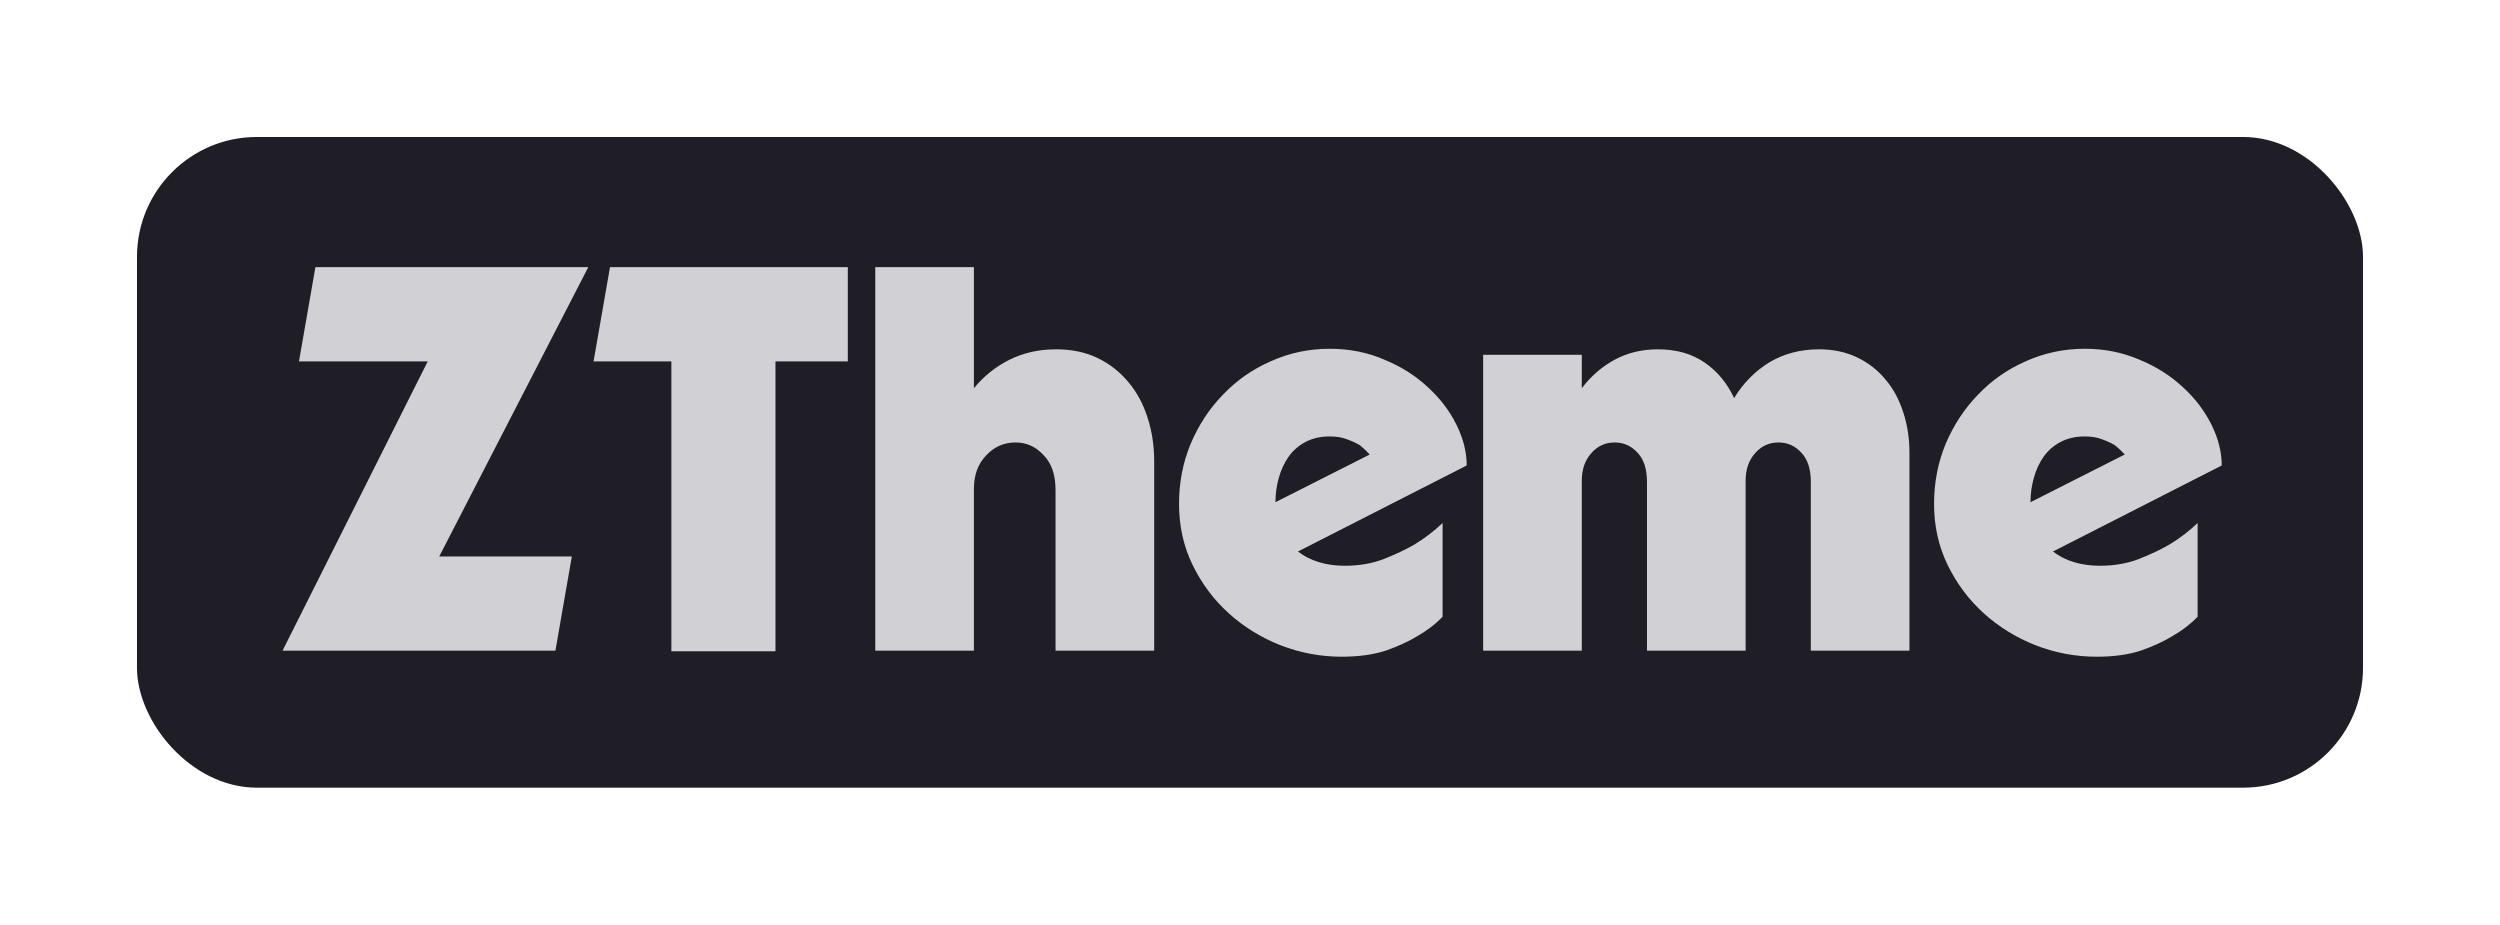<svg width="146" height="54" viewBox="0 0 146 54" fill="none" xmlns="http://www.w3.org/2000/svg">
<g clip-path="url(#clip0_22_3)">
<g filter="url(#filter0_d_22_3)">
<rect x="8" y="6" width="130" height="38" rx="7" fill="#1F1E26"/>
</g>
<g filter="url(#filter1_d_22_3)">
<path d="M16.5 36L24.98 19.104H17.46L18.42 13.6H34.356L25.652 30.496H33.396L32.436 36H16.5ZM34.664 19.104L35.624 13.6H49.512V19.104H45.288V36.032H39.208V19.104H34.664ZM56.876 13.6V20.672C57.452 19.968 58.146 19.413 58.956 19.008C59.767 18.603 60.674 18.4 61.676 18.4C62.594 18.4 63.404 18.571 64.108 18.912C64.812 19.253 65.41 19.723 65.9 20.32C66.391 20.896 66.764 21.589 67.02 22.4C67.276 23.189 67.404 24.032 67.404 24.928V36H61.644V26.624C61.644 25.728 61.41 25.045 60.94 24.576C60.492 24.085 59.948 23.84 59.308 23.84C58.626 23.84 58.05 24.096 57.58 24.608C57.111 25.099 56.876 25.749 56.876 26.56V36H51.116V13.6H56.876ZM79.991 24.544C79.82 24.352 79.628 24.171 79.415 24C79.202 23.872 78.946 23.755 78.647 23.648C78.37 23.541 78.039 23.488 77.655 23.488C77.122 23.488 76.652 23.595 76.247 23.808C75.842 24.021 75.511 24.309 75.255 24.672C74.999 25.035 74.807 25.451 74.679 25.92C74.551 26.368 74.487 26.837 74.487 27.328L79.991 24.544ZM68.855 27.424C68.855 26.187 69.079 25.024 69.527 23.936C69.996 22.827 70.626 21.867 71.415 21.056C72.204 20.224 73.132 19.573 74.199 19.104C75.287 18.613 76.439 18.368 77.655 18.368C78.807 18.368 79.874 18.581 80.855 19.008C81.836 19.413 82.679 19.947 83.383 20.608C84.087 21.248 84.642 21.973 85.047 22.784C85.452 23.595 85.655 24.395 85.655 25.184L75.799 30.208C76.524 30.763 77.442 31.04 78.551 31.04C79.362 31.04 80.108 30.912 80.791 30.656C81.495 30.379 82.103 30.091 82.615 29.792C83.212 29.429 83.756 29.013 84.247 28.544V34.016C83.842 34.443 83.34 34.827 82.743 35.168C82.252 35.467 81.644 35.744 80.919 36C80.194 36.235 79.34 36.352 78.359 36.352C77.122 36.352 75.927 36.128 74.775 35.68C73.644 35.232 72.642 34.613 71.767 33.824C70.892 33.035 70.188 32.096 69.655 31.008C69.122 29.92 68.855 28.725 68.855 27.424ZM111.512 36H105.752V26.144C105.752 25.397 105.571 24.832 105.208 24.448C104.846 24.043 104.398 23.84 103.864 23.84C103.31 23.84 102.851 24.053 102.488 24.48C102.126 24.885 101.944 25.419 101.944 26.08V36H96.184V26.144C96.184 25.397 96.003 24.832 95.64 24.448C95.278 24.043 94.83 23.84 94.296 23.84C93.742 23.84 93.283 24.053 92.92 24.48C92.558 24.885 92.376 25.419 92.376 26.08V36H86.616V18.72H92.376V20.672C92.91 19.968 93.55 19.413 94.296 19.008C95.043 18.603 95.886 18.4 96.824 18.4C97.891 18.4 98.798 18.656 99.544 19.168C100.291 19.68 100.867 20.373 101.272 21.248C101.806 20.373 102.488 19.68 103.32 19.168C104.174 18.656 105.144 18.4 106.232 18.4C107.064 18.4 107.811 18.56 108.472 18.88C109.134 19.2 109.688 19.637 110.136 20.192C110.584 20.725 110.926 21.365 111.16 22.112C111.395 22.837 111.512 23.616 111.512 24.448V36ZM124.085 24.544C123.914 24.352 123.722 24.171 123.509 24C123.295 23.872 123.039 23.755 122.741 23.648C122.463 23.541 122.133 23.488 121.749 23.488C121.215 23.488 120.746 23.595 120.341 23.808C119.935 24.021 119.605 24.309 119.349 24.672C119.093 25.035 118.901 25.451 118.773 25.92C118.645 26.368 118.581 26.837 118.581 27.328L124.085 24.544ZM112.949 27.424C112.949 26.187 113.173 25.024 113.621 23.936C114.09 22.827 114.719 21.867 115.509 21.056C116.298 20.224 117.226 19.573 118.293 19.104C119.381 18.613 120.533 18.368 121.749 18.368C122.901 18.368 123.967 18.581 124.949 19.008C125.93 19.413 126.773 19.947 127.477 20.608C128.181 21.248 128.735 21.973 129.141 22.784C129.546 23.595 129.749 24.395 129.749 25.184L119.893 30.208C120.618 30.763 121.535 31.04 122.645 31.04C123.455 31.04 124.202 30.912 124.885 30.656C125.589 30.379 126.197 30.091 126.709 29.792C127.306 29.429 127.85 29.013 128.341 28.544V34.016C127.935 34.443 127.434 34.827 126.837 35.168C126.346 35.467 125.738 35.744 125.013 36C124.287 36.235 123.434 36.352 122.453 36.352C121.215 36.352 120.021 36.128 118.869 35.68C117.738 35.232 116.735 34.613 115.861 33.824C114.986 33.035 114.282 32.096 113.749 31.008C113.215 29.92 112.949 28.725 112.949 27.424Z" fill="#D0D0D5"/>
</g>
</g>
<defs>
<filter id="filter0_d_22_3" x="-4" y="-4" width="154" height="62" filterUnits="userSpaceOnUse" color-interpolation-filters="sRGB">
<feFlood flood-opacity="0" result="BackgroundImageFix"/>
<feColorMatrix in="SourceAlpha" type="matrix" values="0 0 0 0 0 0 0 0 0 0 0 0 0 0 0 0 0 0 127 0" result="hardAlpha"/>
<feOffset dy="2"/>
<feGaussianBlur stdDeviation="6"/>
<feComposite in2="hardAlpha" operator="out"/>
<feColorMatrix type="matrix" values="0 0 0 0 0 0 0 0 0 0 0 0 0 0 0 0 0 0 0.33 0"/>
<feBlend mode="normal" in2="BackgroundImageFix" result="effect1_dropShadow_22_3"/>
<feBlend mode="normal" in="SourceGraphic" in2="effect1_dropShadow_22_3" result="shape"/>
</filter>
<filter id="filter1_d_22_3" x="10.5" y="9.6" width="125.249" height="34.752" filterUnits="userSpaceOnUse" color-interpolation-filters="sRGB">
<feFlood flood-opacity="0" result="BackgroundImageFix"/>
<feColorMatrix in="SourceAlpha" type="matrix" values="0 0 0 0 0 0 0 0 0 0 0 0 0 0 0 0 0 0 127 0" result="hardAlpha"/>
<feOffset dy="2"/>
<feGaussianBlur stdDeviation="3"/>
<feComposite in2="hardAlpha" operator="out"/>
<feColorMatrix type="matrix" values="0 0 0 0 0 0 0 0 0 0 0 0 0 0 0 0 0 0 0.25 0"/>
<feBlend mode="normal" in2="BackgroundImageFix" result="effect1_dropShadow_22_3"/>
<feBlend mode="normal" in="SourceGraphic" in2="effect1_dropShadow_22_3" result="shape"/>
</filter>
<clipPath id="clip0_22_3">
<rect width="146" height="54" fill="white" transform="matrix(1 0 0 -1 0 54)"/>
</clipPath>
</defs>
</svg>
